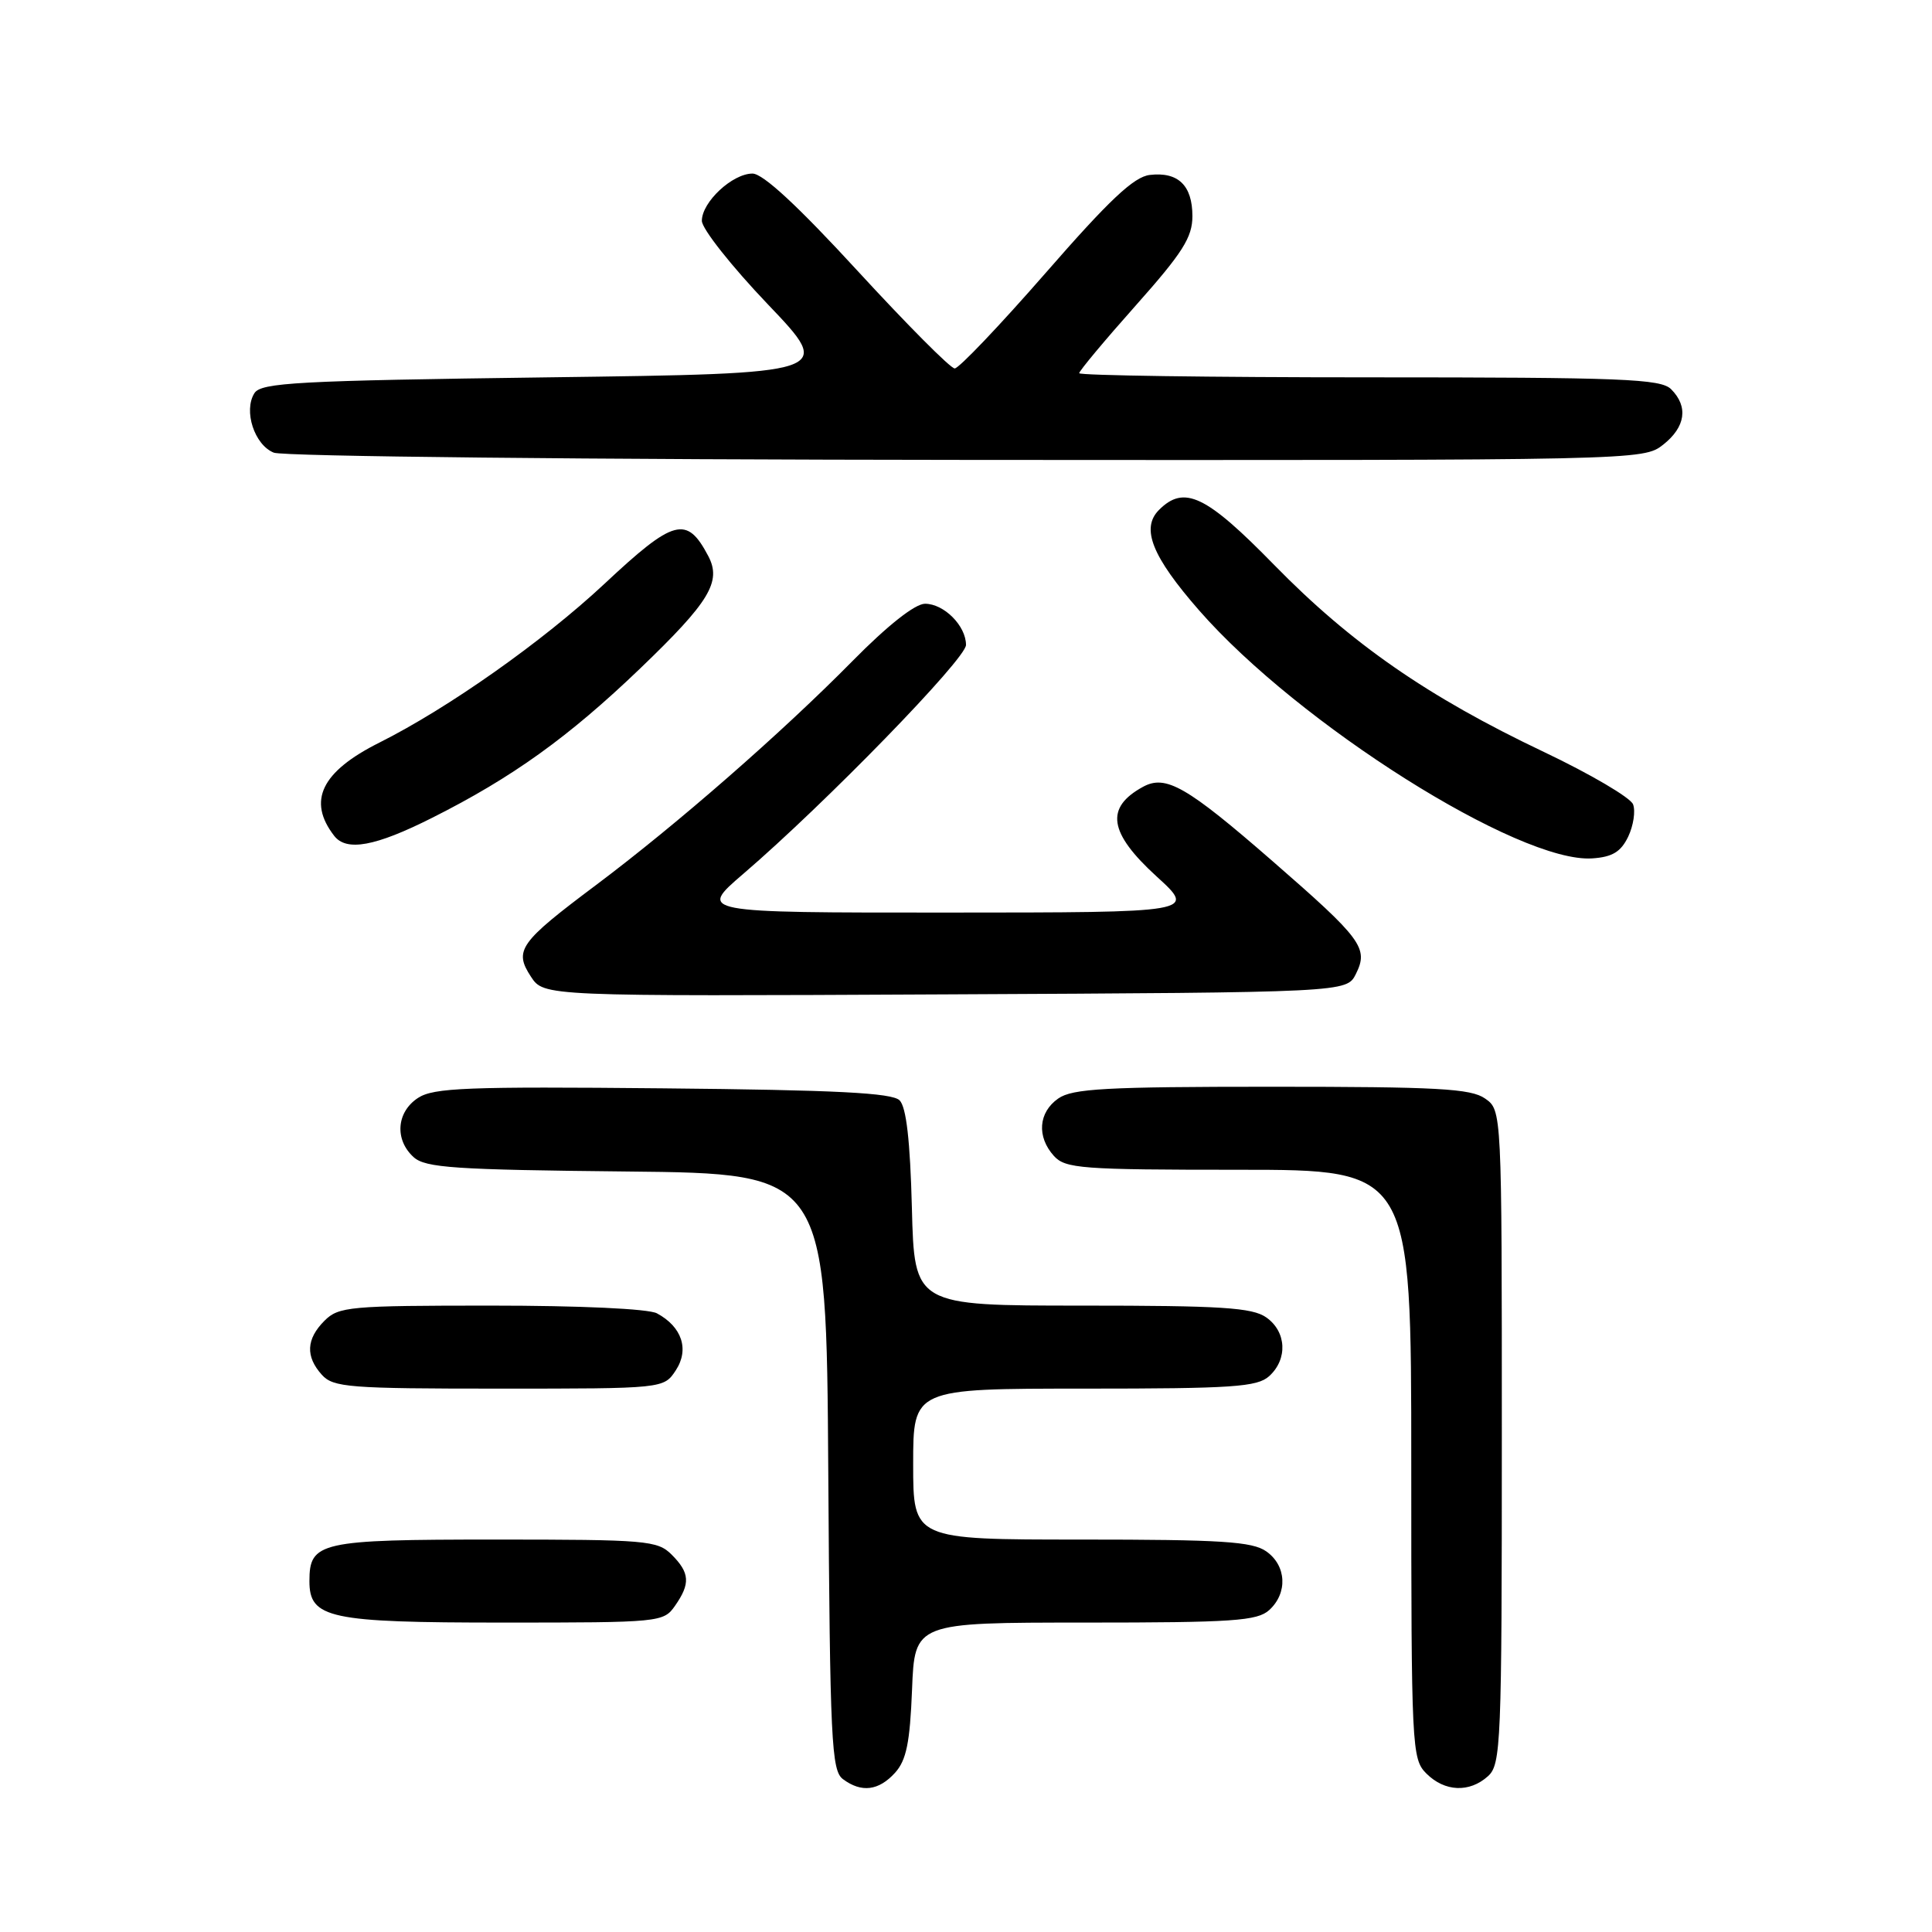 <?xml version="1.0" encoding="UTF-8" standalone="no"?>
<!DOCTYPE svg PUBLIC "-//W3C//DTD SVG 1.1//EN" "http://www.w3.org/Graphics/SVG/1.1/DTD/svg11.dtd" >
<svg xmlns="http://www.w3.org/2000/svg" xmlns:xlink="http://www.w3.org/1999/xlink" version="1.1" viewBox="0 0 256 256">
 <g >
 <path fill="currentColor"
d=" M 118.60 234.90 C 120.10 233.24 120.57 230.91 120.85 223.90 C 121.20 215.00 121.20 215.00 143.77 215.00 C 163.37 215.00 166.58 214.78 168.17 213.35 C 170.66 211.09 170.47 207.44 167.78 205.56 C 165.93 204.26 161.82 204.00 143.28 204.00 C 121.00 204.00 121.00 204.00 121.00 194.00 C 121.00 184.00 121.00 184.00 143.67 184.00 C 163.36 184.00 166.58 183.78 168.17 182.35 C 170.66 180.09 170.47 176.44 167.78 174.56 C 165.93 173.26 161.83 173.00 143.36 173.00 C 121.16 173.00 121.16 173.00 120.83 160.05 C 120.60 151.14 120.09 146.69 119.20 145.80 C 118.21 144.81 110.82 144.43 87.84 144.21 C 61.91 143.96 57.45 144.13 55.39 145.48 C 52.53 147.35 52.26 151.02 54.81 153.33 C 56.37 154.74 60.22 155.00 83.06 155.23 C 109.50 155.50 109.50 155.50 109.75 195.00 C 109.98 230.72 110.17 234.62 111.70 235.75 C 114.15 237.57 116.43 237.29 118.60 234.90 Z  M 197.17 235.35 C 198.89 233.79 199.00 231.07 199.00 190.40 C 199.00 147.11 199.00 147.11 196.78 145.56 C 194.90 144.24 190.46 144.00 168.50 144.00 C 146.54 144.00 142.10 144.24 140.22 145.56 C 137.59 147.40 137.35 150.62 139.65 153.17 C 141.17 154.84 143.29 155.00 164.15 155.00 C 187.00 155.00 187.00 155.00 187.00 194.00 C 187.00 231.67 187.07 233.07 189.00 235.00 C 191.43 237.43 194.71 237.57 197.17 235.35 Z  M 89.44 212.78 C 91.50 209.84 91.41 208.41 89.00 206.00 C 87.12 204.12 85.67 204.00 65.57 204.00 C 42.36 204.00 41.00 204.31 41.00 209.51 C 41.00 214.44 43.60 215.00 66.67 215.00 C 87.46 215.00 87.92 214.96 89.44 212.78 Z  M 89.55 181.57 C 91.36 178.80 90.36 175.80 87.04 174.02 C 85.92 173.42 76.83 173.00 65.07 173.00 C 46.33 173.00 44.87 173.13 43.00 175.00 C 40.57 177.43 40.46 179.74 42.65 182.17 C 44.16 183.84 46.26 184.00 66.13 184.00 C 87.95 184.00 87.95 184.00 89.55 181.57 Z  M 179.66 129.06 C 181.37 125.63 180.49 124.44 168.60 114.09 C 157.24 104.20 154.47 102.61 151.45 104.26 C 146.40 107.02 146.91 110.34 153.25 116.13 C 158.50 120.91 158.50 120.91 125.50 120.92 C 92.50 120.93 92.50 120.93 98.50 115.78 C 109.32 106.50 128.00 87.30 128.00 85.46 C 128.00 82.93 125.09 80.00 122.57 80.00 C 121.25 80.00 117.61 82.87 112.97 87.58 C 103.53 97.15 89.71 109.22 78.98 117.27 C 68.82 124.88 68.07 125.93 70.35 129.41 C 72.06 132.02 72.06 132.02 125.25 131.76 C 178.44 131.50 178.44 131.50 179.66 129.06 Z  M 215.75 110.85 C 216.44 109.39 216.73 107.47 216.39 106.58 C 216.05 105.69 210.74 102.57 204.58 99.64 C 189.19 92.33 179.04 85.29 168.84 74.86 C 159.79 65.60 156.91 64.23 153.57 67.57 C 151.15 70.00 152.64 73.73 158.89 80.88 C 172.07 95.95 201.32 114.40 210.99 113.74 C 213.66 113.56 214.78 112.87 215.75 110.85 Z  M 57.27 108.36 C 67.88 103.03 75.38 97.64 84.83 88.57 C 94.02 79.75 95.64 77.08 93.85 73.68 C 91.00 68.27 89.32 68.72 80.07 77.38 C 71.92 84.99 59.41 93.82 50.27 98.40 C 42.58 102.25 40.70 106.12 44.28 110.75 C 45.91 112.86 49.73 112.16 57.27 108.36 Z  M 220.37 58.93 C 223.35 56.58 223.74 53.88 221.43 51.57 C 220.05 50.20 215.03 50.00 181.43 50.00 C 160.29 50.00 143.00 49.75 143.00 49.45 C 143.00 49.15 146.38 45.10 150.50 40.47 C 156.71 33.49 158.00 31.45 158.00 28.64 C 158.00 24.57 156.11 22.74 152.36 23.18 C 150.25 23.42 147.00 26.48 138.55 36.17 C 132.47 43.13 127.05 48.83 126.50 48.82 C 125.95 48.82 120.17 43.00 113.65 35.91 C 105.73 27.29 101.10 23.00 99.71 23.00 C 97.05 23.00 93.00 26.77 93.00 29.26 C 93.00 30.31 96.94 35.29 101.75 40.33 C 110.50 49.50 110.50 49.50 72.61 50.00 C 39.36 50.44 34.59 50.70 33.71 52.10 C 32.24 54.43 33.71 58.95 36.28 59.98 C 37.52 60.48 78.00 60.90 128.12 60.94 C 217.31 61.00 217.74 60.99 220.37 58.93 Z "/>
</g>
</svg>